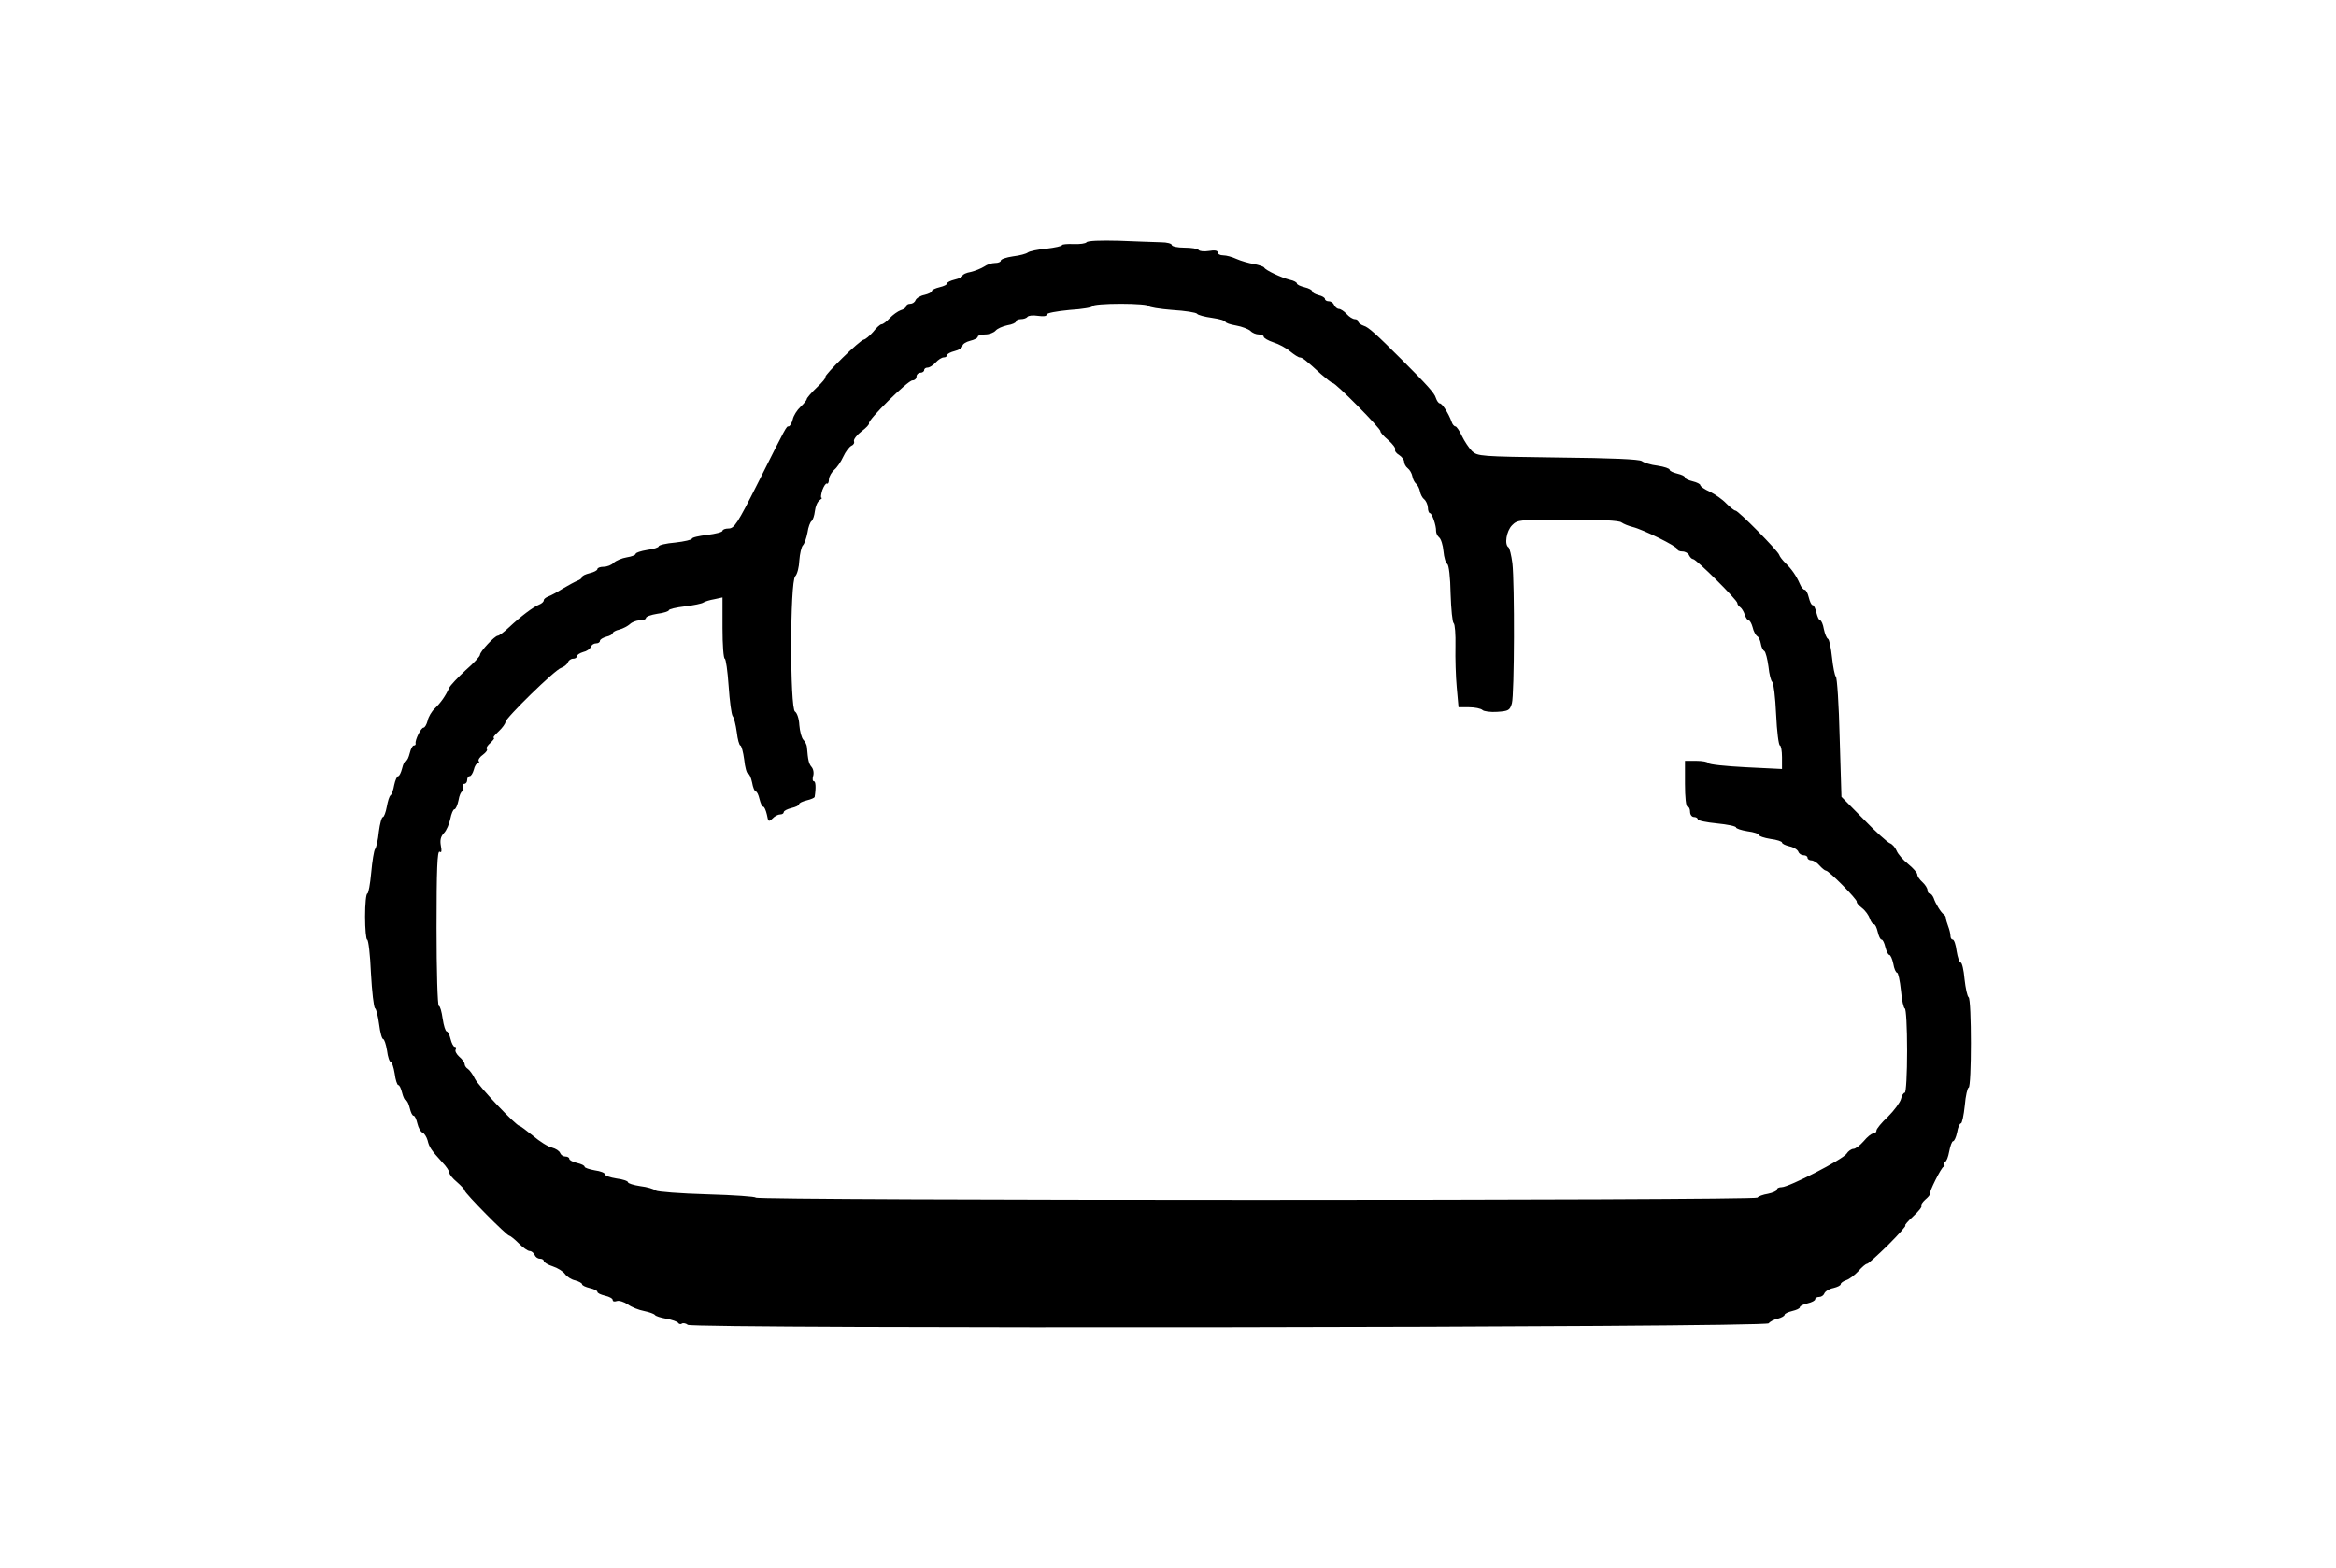<?xml version="1.0" standalone="no"?>
<!DOCTYPE svg PUBLIC "-//W3C//DTD SVG 20010904//EN"
 "http://www.w3.org/TR/2001/REC-SVG-20010904/DTD/svg10.dtd">
<svg version="1.0" xmlns="http://www.w3.org/2000/svg"
 width="915pt" height="614pt" viewBox="0 0 915 614"
 preserveAspectRatio="xMidYMid meet">

<g transform="translate(0,614) scale(0.1,-0.1)"
fill="#000000" stroke="none">
<path d="M4256 5191 c-4 -5 -26 -8 -51 -7 -25 1 -45 -1 -45 -4 0 -4 -28 -10
-61 -14 -34 -3 -67 -10 -73 -15 -6 -5 -32 -12 -58 -15 -27 -4 -48 -11 -48 -17
0 -5 -10 -9 -23 -9 -12 0 -31 -6 -42 -14 -11 -7 -35 -17 -52 -21 -18 -3 -33
-10 -33 -15 0 -5 -13 -11 -30 -15 -16 -4 -30 -10 -30 -15 0 -5 -13 -11 -30
-15 -16 -4 -30 -10 -30 -15 0 -5 -13 -11 -29 -15 -16 -3 -32 -13 -35 -21 -3
-8 -12 -14 -21 -14 -8 0 -15 -4 -15 -9 0 -5 -10 -13 -22 -16 -11 -4 -31 -18
-43 -31 -12 -13 -26 -24 -32 -24 -5 0 -20 -13 -33 -30 -14 -16 -30 -29 -36
-30 -14 0 -157 -140 -151 -147 3 -2 -12 -21 -34 -41 -21 -20 -39 -41 -39 -45
0 -4 -11 -18 -24 -30 -14 -13 -28 -35 -31 -50 -4 -15 -11 -27 -16 -27 -9 0 -6
6 -122 -225 -78 -155 -91 -175 -113 -175 -13 0 -24 -4 -24 -9 0 -5 -27 -12
-60 -16 -33 -4 -60 -10 -60 -15 0 -4 -29 -11 -65 -15 -36 -3 -65 -10 -65 -15
0 -4 -20 -11 -45 -14 -25 -4 -45 -11 -45 -15 0 -5 -16 -11 -35 -14 -19 -3 -42
-13 -51 -21 -8 -9 -26 -16 -40 -16 -13 0 -24 -4 -24 -9 0 -5 -13 -12 -30 -16
-16 -4 -30 -10 -30 -15 0 -4 -8 -11 -17 -14 -10 -4 -36 -18 -58 -31 -22 -14
-48 -28 -57 -31 -10 -4 -18 -10 -18 -15 0 -6 -8 -13 -18 -17 -23 -9 -72 -46
-118 -89 -19 -18 -39 -33 -44 -33 -12 0 -70 -62 -70 -75 0 -6 -25 -33 -56 -60
-30 -28 -60 -59 -65 -70 -14 -31 -32 -57 -56 -80 -12 -11 -25 -33 -28 -48 -4
-15 -11 -27 -16 -27 -10 0 -34 -49 -31 -62 1 -5 -2 -8 -7 -8 -5 0 -12 -13 -16
-30 -4 -16 -10 -30 -15 -30 -5 0 -11 -13 -15 -30 -4 -16 -11 -30 -15 -30 -5 0
-12 -16 -16 -35 -3 -19 -10 -37 -14 -40 -5 -3 -11 -23 -15 -45 -4 -22 -11 -40
-15 -40 -5 0 -12 -26 -16 -57 -3 -32 -10 -63 -15 -69 -4 -5 -11 -47 -15 -92
-4 -45 -11 -82 -15 -82 -5 0 -9 -40 -9 -90 0 -49 4 -90 8 -90 5 0 12 -59 15
-132 4 -72 11 -134 16 -137 5 -3 12 -32 16 -63 4 -32 11 -58 16 -58 4 0 11
-20 15 -45 3 -25 10 -45 15 -45 4 0 11 -20 15 -45 3 -25 10 -45 14 -45 5 0 11
-14 15 -30 4 -16 10 -30 15 -30 5 0 11 -14 15 -30 4 -17 10 -30 15 -30 5 0 11
-14 15 -31 4 -17 13 -33 20 -35 7 -3 16 -17 20 -31 6 -26 14 -38 57 -85 16
-16 28 -35 28 -41 0 -7 13 -23 30 -37 16 -14 30 -29 30 -33 0 -10 165 -177
175 -177 3 0 20 -13 37 -30 16 -16 35 -30 43 -30 7 0 15 -7 19 -15 3 -8 12
-15 21 -15 8 0 15 -4 15 -9 0 -5 16 -15 35 -21 19 -6 41 -20 48 -30 7 -10 25
-22 40 -25 15 -4 27 -11 27 -15 0 -5 14 -11 30 -15 17 -4 30 -10 30 -15 0 -5
13 -11 30 -15 17 -4 30 -11 30 -17 0 -6 7 -7 16 -4 9 3 28 -3 43 -13 15 -11
43 -22 64 -26 20 -4 39 -11 42 -15 3 -5 23 -11 45 -15 22 -4 42 -11 46 -16 3
-5 10 -7 15 -3 5 3 16 1 23 -5 20 -16 4224 -11 4234 6 4 6 20 15 35 18 15 4
27 11 27 15 0 5 14 11 30 15 17 4 30 10 30 15 0 5 14 11 30 15 17 4 30 11 30
16 0 5 7 9 15 9 9 0 18 6 21 14 3 8 19 18 35 21 16 4 29 10 29 15 0 5 10 12
22 16 12 4 33 20 47 35 14 16 29 29 34 29 5 0 42 34 84 75 41 41 71 75 66 75
-4 0 9 16 31 36 21 19 36 38 32 41 -3 3 4 14 15 24 11 9 19 19 18 21 -5 6 46
108 54 108 5 0 5 5 2 10 -3 5 -2 10 4 10 5 0 12 18 16 40 4 22 11 40 15 40 5
0 12 16 16 35 3 19 10 35 15 35 4 0 11 31 15 70 3 38 11 70 15 70 12 0 12 347
0 354 -5 3 -12 35 -16 71 -3 36 -10 65 -15 65 -5 0 -12 20 -16 45 -3 25 -10
45 -15 45 -5 0 -9 6 -9 14 0 8 -4 25 -9 38 -5 13 -9 27 -9 32 0 5 -4 12 -9 15
-11 8 -32 42 -39 64 -4 9 -10 17 -15 17 -5 0 -9 6 -9 13 0 8 -9 22 -20 32 -11
10 -20 23 -20 30 0 6 -16 25 -36 41 -20 16 -40 39 -45 52 -5 12 -17 26 -26 29
-10 4 -57 46 -104 95 l-86 87 -7 233 c-3 127 -10 234 -15 238 -4 3 -11 37 -15
75 -4 39 -11 71 -16 73 -5 2 -12 19 -16 38 -3 19 -10 34 -14 34 -5 0 -11 14
-15 30 -4 17 -10 30 -15 30 -5 0 -11 14 -15 30 -4 17 -11 30 -16 30 -5 0 -14
10 -19 23 -14 32 -32 58 -56 81 -12 12 -23 26 -25 33 -6 17 -160 173 -171 173
-5 0 -21 13 -36 28 -15 16 -44 36 -64 46 -21 9 -38 21 -38 26 0 4 -13 11 -30
15 -16 4 -30 10 -30 15 0 5 -13 11 -30 15 -16 4 -30 10 -30 15 0 5 -21 12 -47
16 -27 3 -54 12 -62 18 -10 7 -116 12 -328 14 -306 4 -315 5 -337 25 -12 12
-30 39 -40 60 -9 20 -21 37 -25 37 -5 0 -12 8 -15 18 -12 33 -37 72 -46 72 -5
0 -12 10 -16 22 -5 18 -33 49 -133 149 -100 100 -131 128 -149 133 -12 4 -22
12 -22 17 0 5 -6 9 -13 9 -8 0 -22 9 -32 20 -10 11 -24 20 -30 20 -7 0 -15 7
-19 15 -3 8 -12 15 -21 15 -8 0 -15 4 -15 9 0 5 -11 12 -25 15 -14 4 -25 10
-25 15 0 5 -13 12 -30 16 -16 4 -30 10 -30 15 0 4 -12 11 -27 14 -33 8 -97 38
-101 48 -2 4 -20 10 -40 14 -20 3 -51 12 -69 20 -17 8 -40 14 -52 14 -12 0
-21 5 -21 11 0 8 -12 10 -35 6 -19 -3 -37 -1 -40 4 -4 5 -28 9 -56 9 -27 0
-49 5 -49 10 0 6 -19 11 -42 11 -24 1 -98 3 -165 6 -74 2 -123 0 -127 -6z
m244 -250 c0 -4 41 -11 92 -15 50 -3 94 -10 97 -15 3 -5 30 -12 59 -16 28 -4
52 -11 52 -15 0 -5 19 -11 42 -15 23 -4 48 -14 56 -21 7 -8 22 -14 33 -14 10
0 19 -4 19 -9 0 -5 17 -15 38 -22 20 -6 50 -22 65 -35 16 -13 33 -24 38 -24
10 0 22 -9 83 -65 22 -19 42 -35 46 -35 12 0 190 -180 187 -189 -1 -4 13 -20
31 -35 17 -15 30 -32 27 -37 -3 -4 3 -14 15 -21 11 -7 20 -19 20 -27 0 -7 6
-19 14 -25 8 -6 16 -20 18 -31 2 -11 8 -24 15 -30 6 -5 13 -19 15 -30 2 -11 9
-25 16 -30 7 -6 14 -20 15 -33 0 -12 4 -22 8 -22 8 0 25 -49 24 -70 0 -8 5
-19 12 -25 7 -5 15 -30 17 -54 2 -24 9 -47 15 -50 6 -4 12 -51 13 -117 2 -60
7 -112 12 -115 5 -4 8 -44 7 -90 -1 -46 1 -119 5 -161 l7 -78 41 0 c23 0 47
-5 53 -11 5 -5 32 -9 58 -7 44 3 49 6 57 33 10 36 11 469 2 549 -4 31 -11 59
-15 62 -17 10 -9 64 14 87 21 21 28 22 218 22 129 0 201 -4 210 -11 8 -6 28
-14 44 -18 41 -10 175 -76 175 -87 0 -5 9 -9 20 -9 11 0 23 -7 26 -15 4 -8 11
-15 16 -15 12 0 173 -160 173 -172 0 -5 5 -12 11 -16 6 -4 14 -17 18 -29 4
-13 11 -23 16 -23 4 0 11 -12 15 -27 3 -15 12 -31 18 -35 6 -3 12 -17 14 -29
2 -13 8 -26 14 -29 5 -4 12 -31 16 -61 3 -30 10 -57 15 -60 5 -3 12 -60 15
-127 3 -67 10 -122 15 -122 4 0 8 -21 8 -46 l0 -46 -142 7 c-79 4 -144 11
-146 16 -2 5 -24 9 -48 9 l-44 0 0 -90 c0 -53 4 -90 10 -90 6 0 10 -9 10 -20
0 -11 7 -20 15 -20 8 0 15 -4 15 -9 0 -5 34 -12 75 -16 41 -4 75 -11 75 -16 0
-4 20 -11 45 -15 25 -3 45 -10 45 -15 0 -4 20 -11 45 -15 25 -3 45 -10 45 -14
0 -5 13 -11 29 -15 16 -3 32 -13 35 -21 3 -8 12 -14 21 -14 8 0 15 -4 15 -10
0 -5 7 -10 15 -10 8 0 23 -9 32 -20 10 -11 21 -20 25 -20 12 0 123 -113 121
-122 -2 -4 8 -15 21 -25 13 -10 26 -29 30 -41 4 -12 11 -22 16 -22 5 0 11 -13
15 -30 4 -17 10 -30 15 -30 5 0 11 -13 15 -30 4 -16 11 -30 15 -30 5 0 12 -16
16 -35 3 -19 10 -35 15 -35 4 0 11 -31 15 -70 3 -38 11 -70 15 -70 5 0 9 -74
9 -165 0 -91 -4 -165 -9 -165 -5 0 -12 -11 -15 -25 -4 -14 -27 -45 -51 -69
-25 -23 -45 -48 -45 -54 0 -7 -6 -12 -13 -12 -7 0 -23 -13 -37 -30 -14 -16
-32 -30 -40 -30 -8 0 -21 -9 -27 -19 -14 -22 -226 -131 -254 -131 -11 0 -19
-4 -19 -10 0 -5 -16 -12 -35 -16 -19 -3 -38 -10 -41 -15 -7 -12 -3924 -12
-3924 0 0 4 -85 10 -190 13 -105 3 -195 10 -202 15 -7 6 -34 14 -60 17 -27 4
-48 11 -48 15 0 5 -20 12 -45 15 -25 4 -45 11 -45 16 0 6 -18 13 -40 16 -22 4
-40 10 -40 14 0 5 -13 11 -30 15 -17 4 -30 11 -30 16 0 5 -7 9 -15 9 -9 0 -18
6 -21 14 -3 8 -17 17 -32 21 -15 3 -48 24 -74 46 -26 21 -50 39 -53 39 -13 0
-161 156 -175 185 -8 17 -21 34 -27 38 -7 4 -13 13 -13 19 0 6 -9 19 -21 29
-11 10 -18 23 -14 28 3 6 2 11 -4 11 -5 0 -12 14 -16 30 -4 17 -11 30 -15 30
-5 0 -12 23 -16 50 -4 28 -10 50 -15 50 -5 0 -9 138 -9 306 0 228 3 303 12
298 8 -5 9 2 5 23 -4 22 -1 36 12 50 10 10 21 36 25 56 4 20 11 37 16 37 5 0
12 16 16 35 3 19 10 35 15 35 5 0 6 7 3 15 -4 8 -1 15 5 15 6 0 11 7 11 15 0
8 4 15 10 15 5 0 12 11 16 25 3 14 10 25 16 25 5 0 7 4 3 9 -3 5 5 17 17 25
12 9 19 19 15 22 -4 4 3 15 15 25 11 11 17 19 12 19 -5 0 4 11 19 25 15 14 27
31 27 37 0 15 194 205 218 212 11 4 23 13 26 21 3 8 12 15 21 15 8 0 15 4 15
10 0 5 11 12 24 16 14 3 27 12 30 20 3 8 12 14 21 14 8 0 15 4 15 10 0 5 11
12 25 16 14 3 25 10 25 14 0 4 12 11 26 14 15 4 33 14 41 21 8 8 25 15 39 15
13 0 24 4 24 9 0 6 20 13 45 17 25 3 45 10 45 14 0 4 28 11 63 15 34 4 67 11
72 15 6 4 25 10 43 13 l32 7 0 -120 c0 -66 4 -120 9 -120 4 0 11 -48 15 -107
4 -59 11 -112 16 -118 5 -6 12 -34 16 -63 3 -28 10 -52 14 -52 4 0 11 -25 15
-55 3 -30 10 -55 15 -55 5 0 12 -16 16 -35 3 -19 10 -35 14 -35 5 0 11 -13 15
-30 4 -16 10 -30 15 -30 4 0 10 -14 14 -31 5 -28 7 -29 22 -15 8 9 22 16 30
16 8 0 14 4 14 9 0 5 14 12 30 16 17 4 30 10 30 15 0 5 14 11 30 15 17 4 30
10 31 13 6 38 4 62 -3 62 -5 0 -6 9 -3 20 4 12 1 28 -6 36 -11 13 -14 27 -18
76 0 9 -7 23 -14 30 -7 7 -14 33 -16 58 -1 25 -9 48 -17 53 -20 11 -20 510 1
530 8 8 15 36 16 62 2 26 8 53 14 59 6 6 14 29 18 50 3 22 11 42 16 45 5 4 11
21 13 39 2 18 10 37 18 42 8 6 12 10 8 10 -4 0 -2 13 3 30 6 16 14 28 18 26 4
-3 8 5 8 17 1 12 11 28 21 37 10 8 26 31 35 51 9 20 24 39 32 43 8 3 13 11 10
18 -2 7 11 24 29 38 19 14 32 28 30 32 -7 11 152 168 170 168 9 0 16 7 16 15
0 8 7 15 15 15 8 0 15 5 15 10 0 6 6 10 13 10 8 0 22 9 32 20 10 11 24 20 32
20 7 0 13 4 13 9 0 5 14 12 30 16 17 4 30 13 30 20 0 7 14 16 30 20 17 4 30
11 30 16 0 5 13 9 29 9 16 0 34 7 41 15 7 8 27 17 46 21 19 3 34 10 34 15 0 5
9 9 19 9 11 0 22 4 26 9 3 5 21 7 40 4 22 -3 35 -2 35 5 0 6 38 13 90 18 50 3
90 10 90 15 0 5 50 9 110 9 61 0 110 -4 110 -9z"/>
</g>
</svg>
